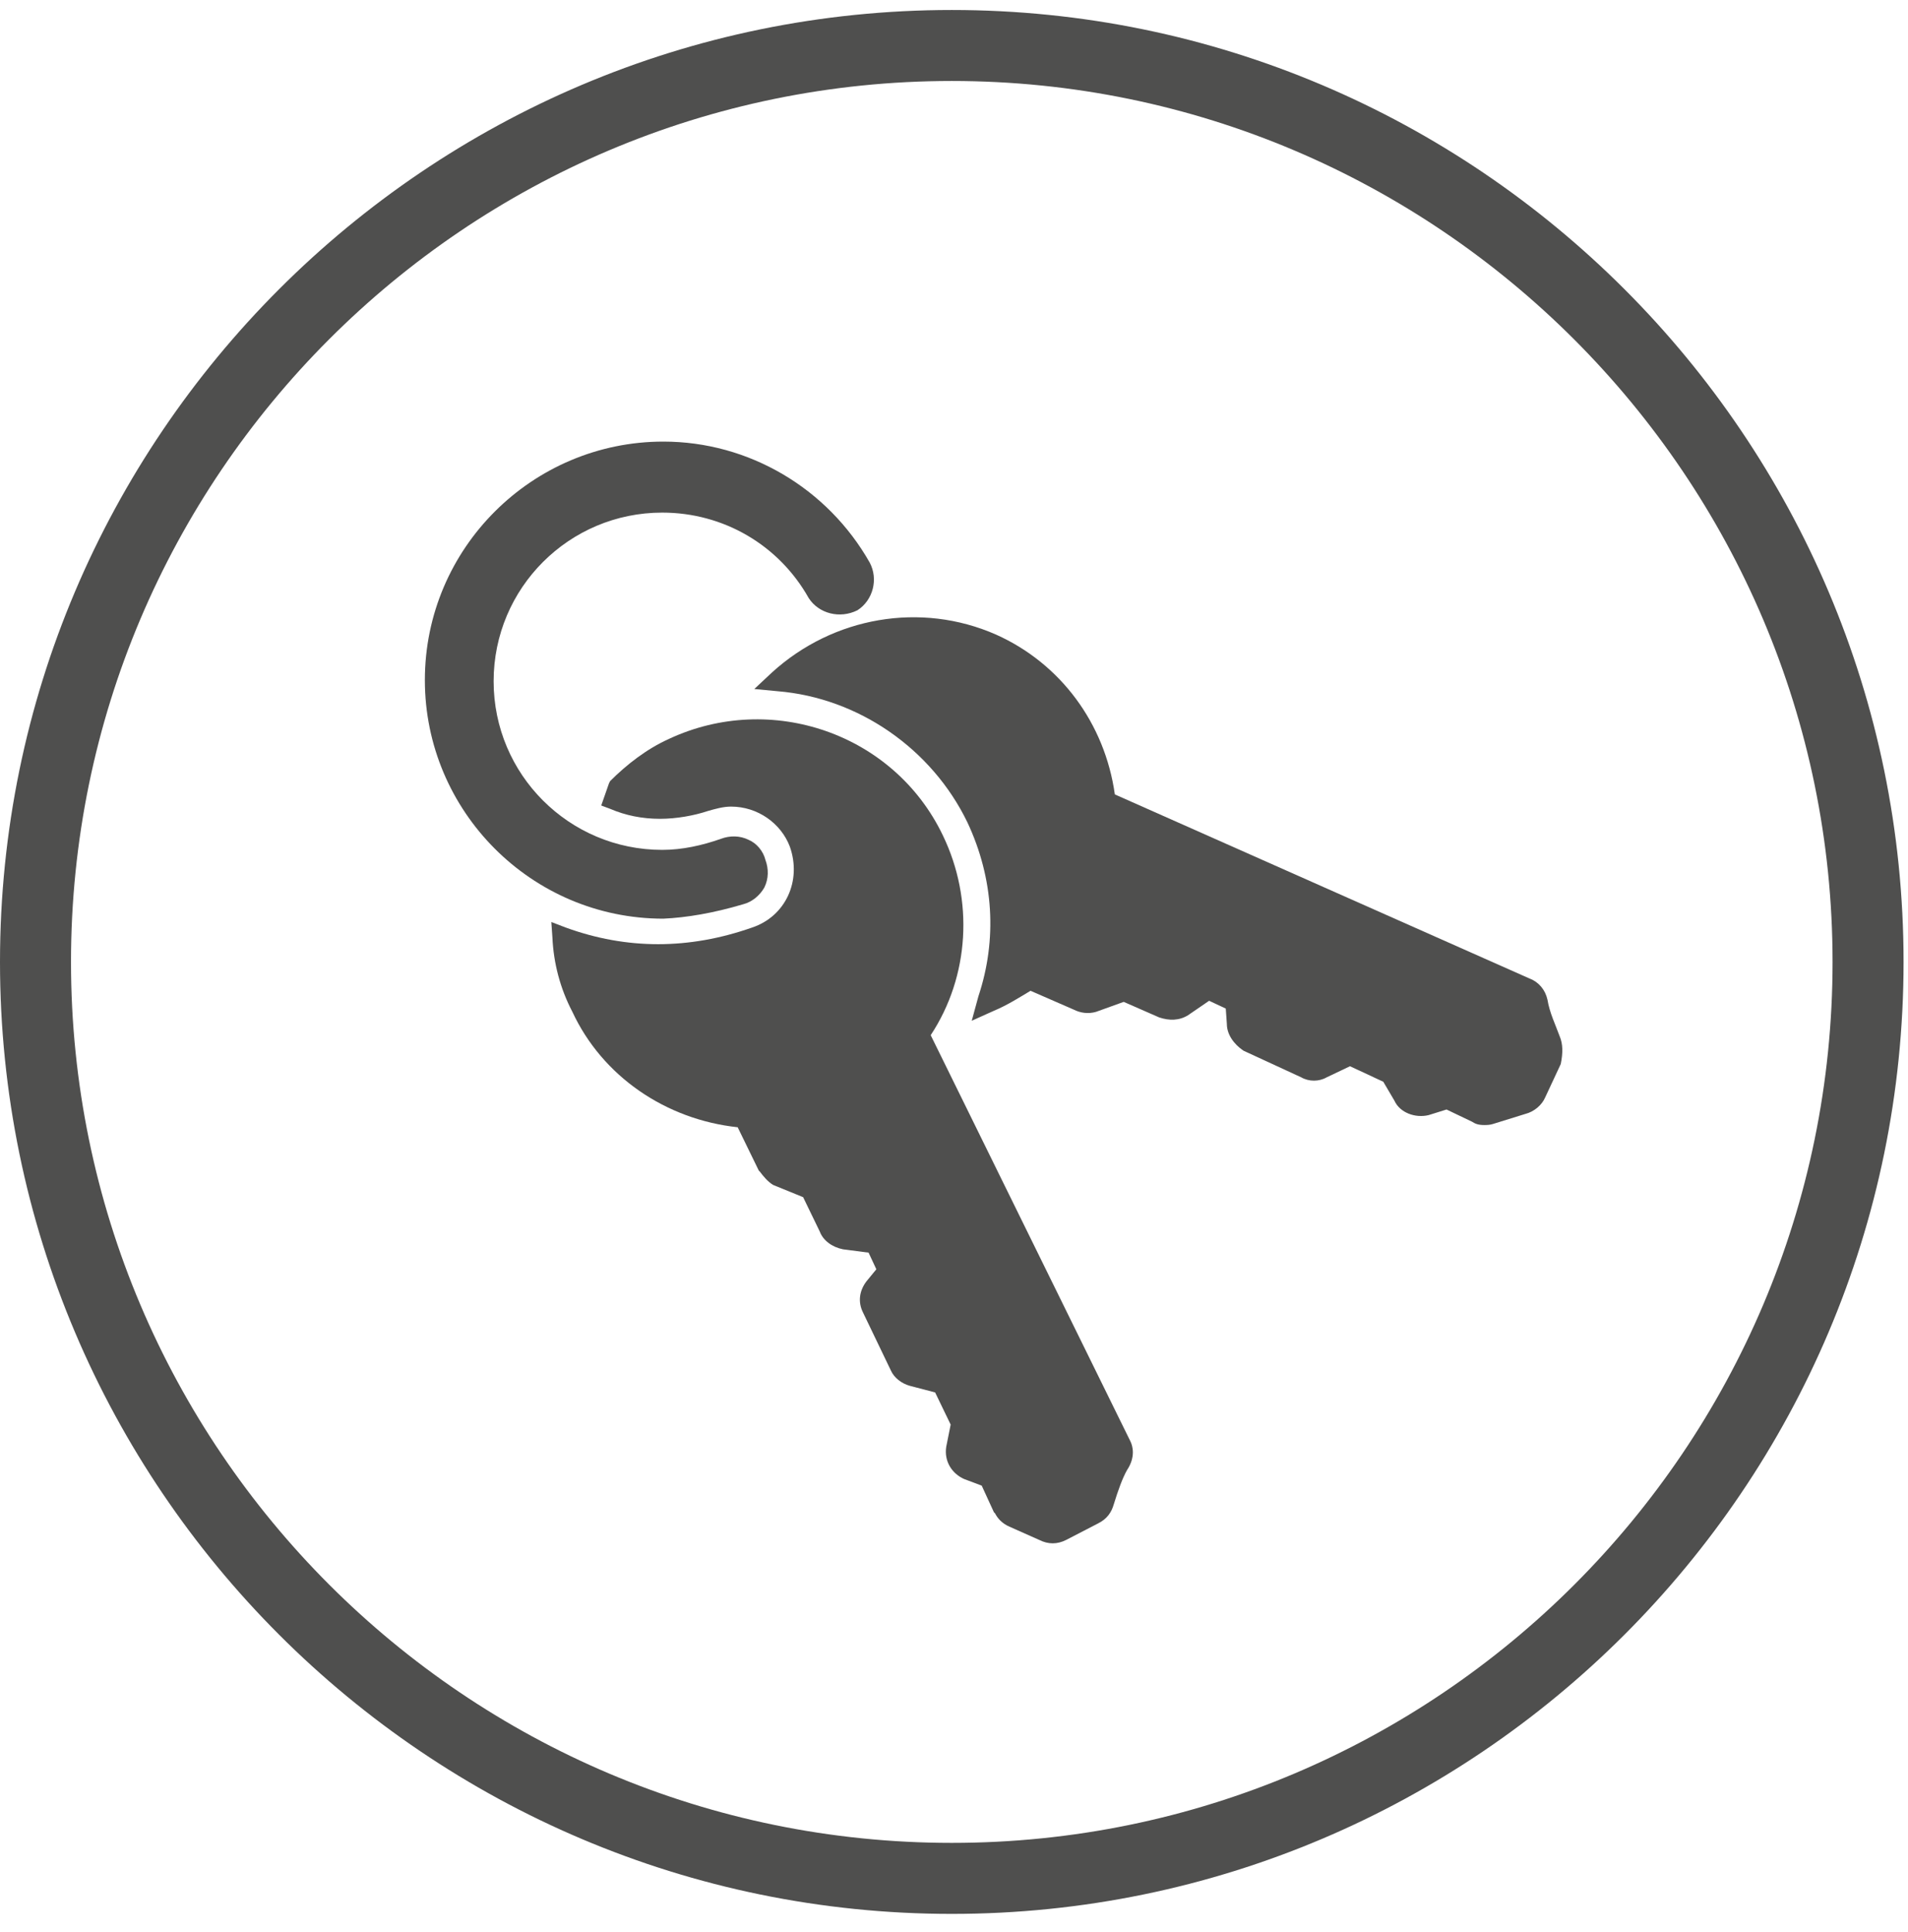 <?xml version="1.0" encoding="UTF-8" standalone="no"?>
<svg width="80px" height="81px" viewBox="0 0 80 81" version="1.1" xmlns="http://www.w3.org/2000/svg" xmlns:xlink="http://www.w3.org/1999/xlink">
    <!-- Generator: Sketch 49.3 (51167) - http://www.bohemiancoding.com/sketch -->
    <title>vermietung</title>
    <desc>Created with Sketch.</desc>
    <defs></defs>
    <g id="Page-1" stroke="none" stroke-width="1" fill="none" fill-rule="evenodd">
        <g id="1-Eingaben:-Desktop" transform="translate(-608, -301)" fill="#4F4F4E" fill-rule="nonzero">
            <g id="Page" transform="translate(0, 13)">
                <g id="Selector" transform="translate(0, 203)">
                    <g id="sel" transform="translate(43, 57)">
                        <g id="sel-vermietung" transform="translate(540, 1)">
                            <g id="vermietung" transform="translate(25, 27)">
                                <path d="M39.907,80.233 C17.907,80.233 0,62.326 0,40.326 C0,18.326 17.907,0.419 39.907,0.419 C61.907,0.419 79.814,18.326 79.814,40.326 C79.814,62.326 61.907,80.233 39.907,80.233 Z M39.907,3.395 C19.535,3.395 2.977,19.953 2.977,40.326 C2.977,60.698 19.535,77.256 39.907,77.256 C60.279,77.256 76.837,60.698 76.837,40.326 C76.837,20 60.279,3.395 39.907,3.395 Z" id="Shape"></path>
                                <g id="Group" transform="translate(17.674, 18.14)">
                                    <path d="M47.721,25.302 C47.535,24.791 47.302,24.326 47.209,23.767 C47.116,23.349 46.837,23.023 46.465,22.884 L29.07,15.163 C28.651,12.186 26.791,9.674 24.093,8.465 C20.93,7.07 17.256,7.721 14.698,10.047 L13.953,10.744 L14.93,10.837 C18.326,11.116 21.395,13.256 22.884,16.326 C24,18.698 24.14,21.256 23.349,23.628 L23.07,24.651 L24,24.233 C24.558,24 25.07,23.674 25.535,23.395 L27.349,24.186 C27.628,24.326 27.953,24.372 28.279,24.279 L29.442,23.86 L30.93,24.512 C31.349,24.651 31.767,24.651 32.14,24.419 L33.023,23.814 L33.721,24.14 L33.767,24.791 C33.767,25.209 34.047,25.628 34.465,25.907 L36.884,27.023 C37.209,27.209 37.628,27.209 37.953,27.023 L38.93,26.558 L40.326,27.209 L40.791,28 C41.023,28.512 41.674,28.744 42.233,28.605 L42.977,28.372 L44.047,28.884 C44.186,28.977 44.326,29.023 44.558,29.023 C44.651,29.023 44.791,29.023 44.93,28.977 L46.279,28.558 C46.651,28.465 46.977,28.186 47.116,27.86 L47.767,26.465 C47.86,26 47.86,25.628 47.721,25.302 Z" id="Shape"></path>
                                    <path d="M13.488,19.767 C13.86,19.674 14.186,19.395 14.372,19.07 C14.558,18.698 14.558,18.279 14.419,17.907 C14.326,17.535 14.047,17.209 13.721,17.07 C13.349,16.884 12.93,16.884 12.558,17.023 C11.767,17.302 10.93,17.488 10.093,17.488 C6.186,17.488 3.023,14.326 3.023,10.419 C3.023,6.512 6.186,3.349 10.093,3.349 C12.651,3.349 14.977,4.698 16.233,6.93 C16.651,7.581 17.535,7.814 18.279,7.442 C18.93,7.023 19.163,6.14 18.791,5.442 C17.023,2.326 13.721,0.372 10.14,0.372 C4.651,0.372 0.14,4.837 0.14,10.372 C0.14,15.86 4.605,20.372 10.14,20.372 C11.116,20.326 12.233,20.14 13.488,19.767 Z" id="Shape"></path>
                                    <path d="M21.349,25.256 C22.977,22.791 23.163,19.581 21.86,16.884 C19.814,12.605 14.651,10.837 10.372,12.837 C9.442,13.256 8.605,13.907 7.907,14.605 L7.86,14.698 L7.535,15.628 L7.907,15.767 C8.558,16.047 9.256,16.186 10,16.186 C10.698,16.186 11.442,16.047 12,15.86 C12.326,15.767 12.651,15.674 12.977,15.674 C14.093,15.674 15.07,16.372 15.442,17.349 C15.953,18.791 15.256,20.279 13.86,20.744 C11.209,21.674 8.605,21.674 6.047,20.744 L5.442,20.512 L5.488,21.163 C5.535,22.233 5.814,23.302 6.326,24.279 C7.581,26.977 10.233,28.791 13.256,29.116 L14.14,30.93 L14.186,30.977 C14.326,31.163 14.512,31.395 14.744,31.535 L16,32.047 L16.698,33.488 C16.837,33.86 17.209,34.14 17.674,34.233 L18.744,34.372 L19.07,35.07 L18.651,35.581 C18.372,35.953 18.279,36.419 18.512,36.884 L19.674,39.302 C19.814,39.628 20.14,39.86 20.465,39.953 L21.535,40.233 L22.186,41.581 L22,42.512 C21.907,43.116 22.233,43.628 22.744,43.86 L23.488,44.14 L24,45.256 L24.047,45.302 C24.14,45.488 24.326,45.721 24.651,45.86 L25.907,46.419 C26.093,46.512 26.279,46.558 26.465,46.558 C26.651,46.558 26.837,46.512 27.023,46.419 L28.372,45.721 C28.744,45.535 28.93,45.256 29.023,44.93 C29.209,44.326 29.395,43.814 29.581,43.488 C29.953,42.93 29.814,42.465 29.721,42.279 L21.349,25.256 Z" id="Shape"></path>
                                </g>
                            </g>
                        </g>
                    </g>
                </g>
            </g>
        </g>
    </g>
</svg>